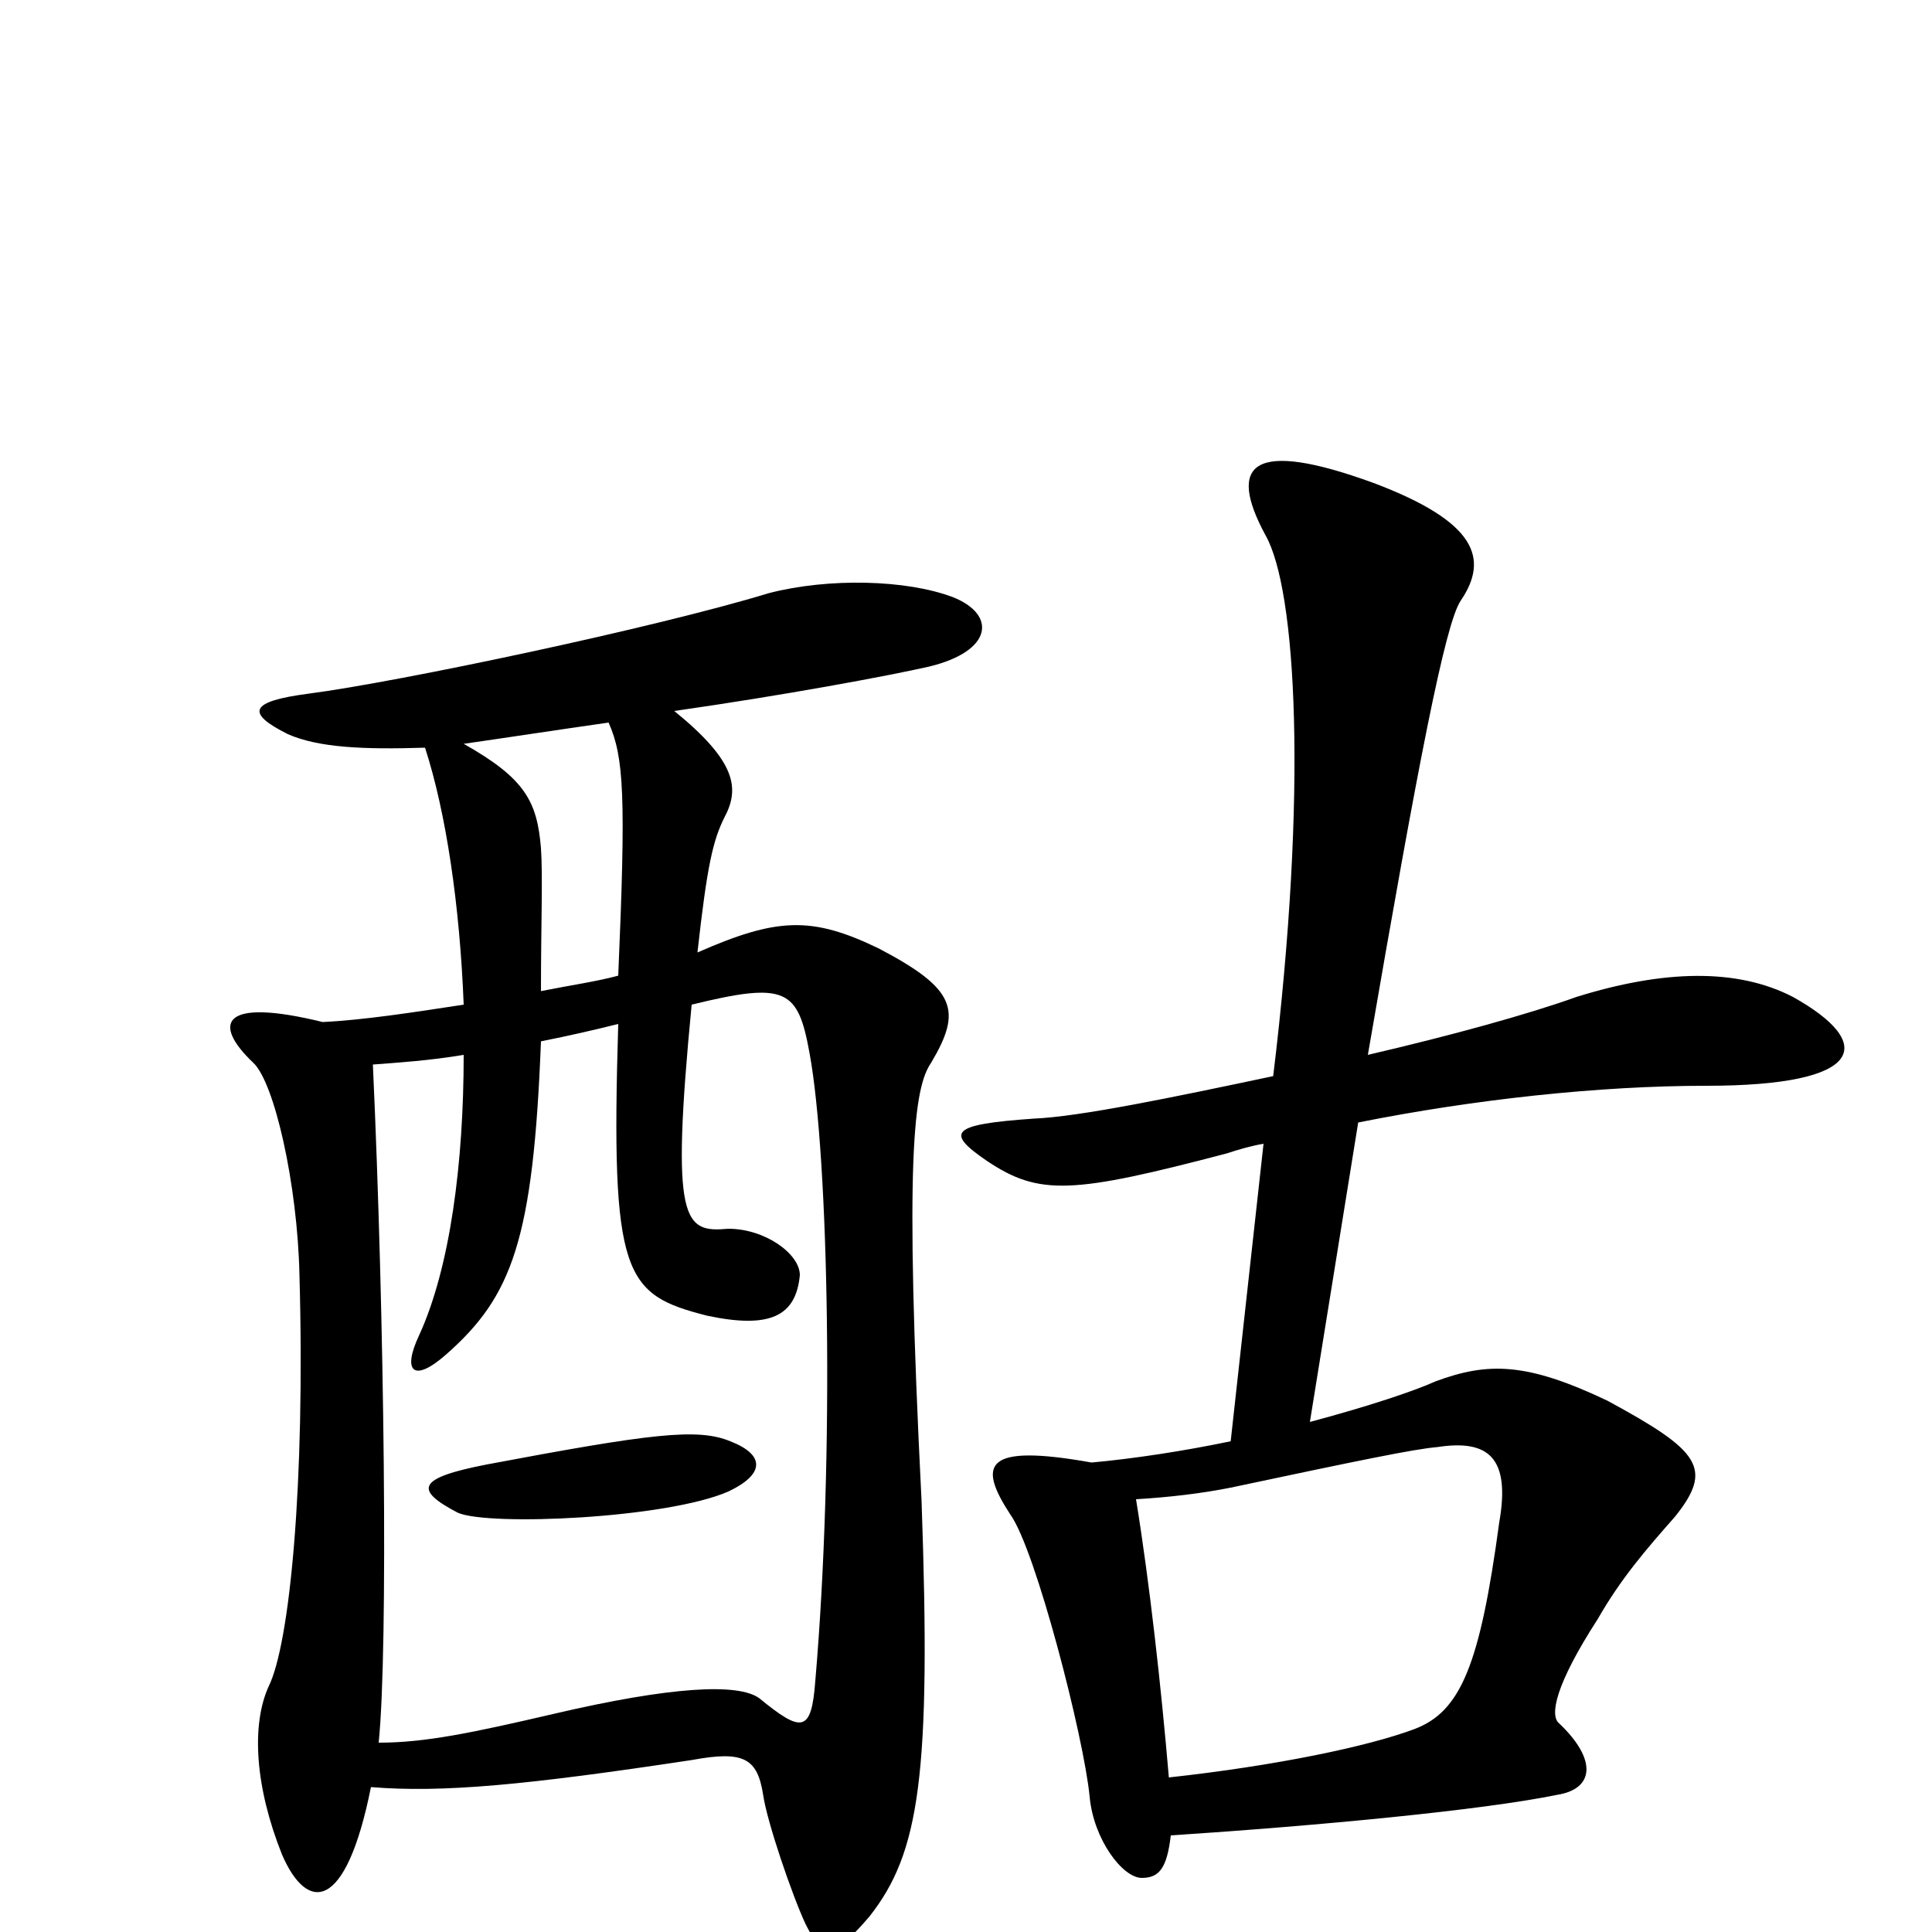 <svg xmlns="http://www.w3.org/2000/svg" viewBox="0 -1000 1000 1000">
	<path fill="#000000" d="M928 -484C899 -499 861 -498 816 -484C791 -475 751 -464 708 -454C734 -605 748 -677 756 -689C771 -711 764 -730 711 -750C648 -773 635 -760 655 -723C671 -695 677 -591 659 -443C607 -432 559 -422 535 -421C492 -418 489 -414 511 -399C538 -381 555 -382 635 -403C641 -405 648 -407 654 -408L637 -254C613 -249 587 -245 565 -243C509 -253 506 -242 523 -216C536 -198 561 -101 564 -70C566 -48 581 -28 591 -28C600 -28 604 -33 606 -50C682 -55 767 -63 806 -71C825 -74 827 -89 807 -108C802 -112 805 -128 827 -162C839 -183 852 -198 867 -215C887 -240 880 -249 832 -275C790 -295 770 -295 743 -285C732 -280 708 -272 678 -264L703 -419C763 -431 828 -438 883 -438C966 -438 971 -460 928 -484ZM493 -691C469 -700 429 -701 398 -693C339 -675 206 -647 160 -641C129 -637 127 -631 149 -620C165 -613 188 -612 220 -613C231 -579 238 -531 240 -480C214 -476 188 -472 167 -471C114 -484 110 -470 131 -450C142 -440 154 -387 155 -340C158 -232 150 -149 139 -127C130 -107 132 -75 146 -40C159 -10 179 -10 192 -75C229 -72 272 -76 358 -89C385 -94 392 -90 395 -71C397 -57 410 -19 417 -4C426 14 432 13 450 -8C476 -41 482 -81 477 -223C468 -402 473 -437 482 -450C498 -477 495 -488 455 -509C420 -526 402 -525 361 -507C366 -552 369 -565 375 -577C383 -592 381 -606 349 -632C405 -640 459 -650 481 -655C514 -663 516 -682 493 -691ZM320 -495C309 -492 295 -490 280 -487C280 -521 281 -547 280 -561C278 -585 272 -597 240 -615C261 -618 287 -622 315 -626C323 -608 324 -588 320 -495ZM422 -130C420 -103 415 -103 393 -121C382 -129 347 -127 287 -113C244 -103 220 -98 196 -98C201 -147 199 -318 193 -449C206 -450 222 -451 240 -454C240 -398 233 -344 217 -309C208 -290 214 -284 231 -299C265 -329 276 -358 280 -461C295 -464 308 -467 320 -470C316 -339 323 -330 366 -319C399 -312 412 -319 414 -340C414 -351 396 -364 377 -364C354 -362 347 -366 358 -480C407 -492 413 -488 419 -455C429 -401 432 -246 422 -130ZM776 -212C766 -138 756 -114 732 -105C708 -96 660 -86 605 -80C601 -127 595 -181 588 -224C605 -225 622 -227 637 -230C703 -244 732 -250 744 -251C770 -255 782 -246 776 -212ZM378 -254C361 -261 337 -258 252 -242C216 -235 214 -229 237 -217C253 -210 345 -214 377 -228C396 -237 396 -247 378 -254Z"/>
</svg>